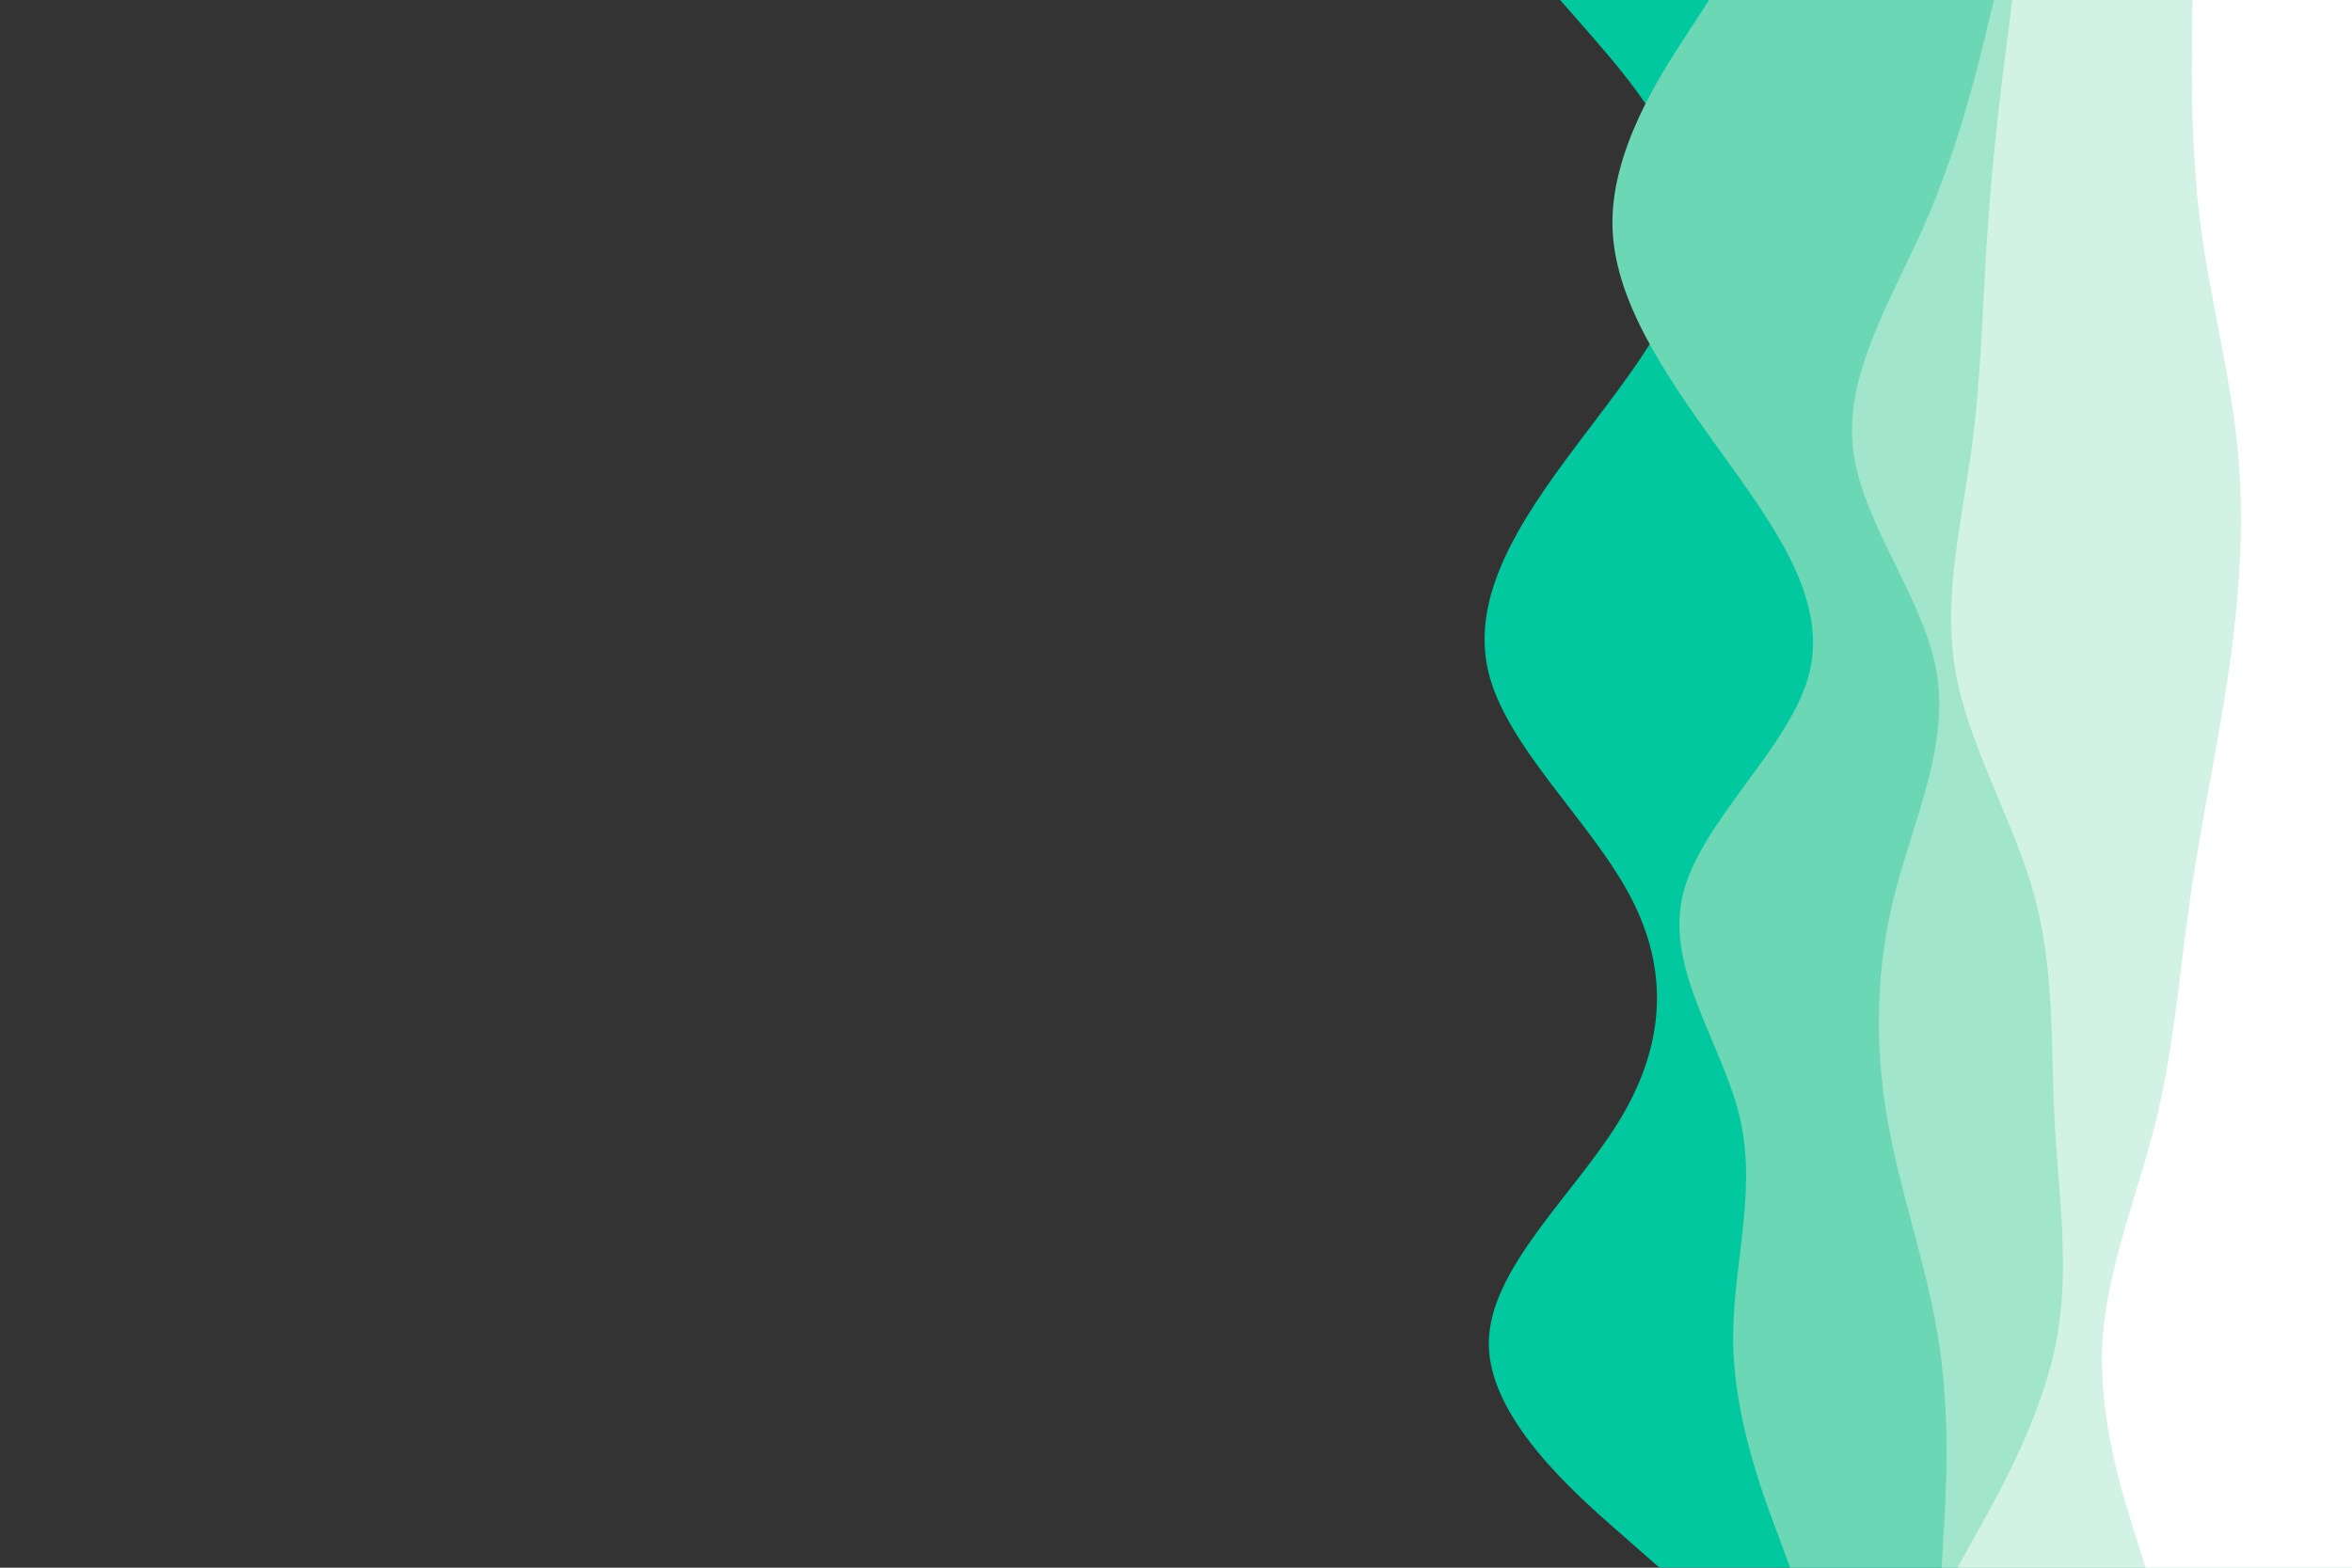 <svg id="visual" viewBox="0 0 900 600" width="900" height="600" xmlns="http://www.w3.org/2000/svg" xmlns:xlink="http://www.w3.org/1999/xlink" version="1.1"><rect x="0" y="0" width="900" height="600" fill="#333333" stroke="none"/><path d="M635 600L618.7 585.7C602.3 571.3 569.7 542.7 569.7 514.2C569.7 485.7 602.3 457.3 619.7 428.8C637 400.3 639 371.7 623.8 343C608.7 314.3 576.3 285.7 569.5 257C562.7 228.3 581.3 199.7 602.7 171.2C624 142.7 648 114.3 647.5 85.8C647 57.3 622 28.7 609.5 14.3L597 0L900 0L900 14.3C900 28.7 900 57.3 900 85.8C900 114.3 900 142.7 900 171.2C900 199.7 900 228.3 900 257C900 285.7 900 314.3 900 343C900 371.7 900 400.3 900 428.8C900 457.3 900 485.7 900 514.2C900 542.7 900 571.3 900 585.7L900 600Z" fill="#01c89e"></path><path d="M685 600L679.7 585.7C674.3 571.3 663.7 542.7 663.2 514.2C662.7 485.7 672.3 457.3 666 428.8C659.7 400.3 637.3 371.7 643.8 343C650.3 314.3 685.7 285.7 692.5 257C699.3 228.3 677.7 199.7 657.2 171.2C636.7 142.7 617.3 114.3 617 85.8C616.7 57.3 635.3 28.7 644.7 14.3L654 0L900 0L900 14.3C900 28.7 900 57.3 900 85.8C900 114.3 900 142.7 900 171.2C900 199.7 900 228.3 900 257C900 285.7 900 314.3 900 343C900 371.7 900 400.3 900 428.8C900 457.3 900 485.7 900 514.2C900 542.7 900 571.3 900 585.7L900 600Z" fill="#6cd7b5"></path><path d="M743 600L743.8 585.7C744.7 571.3 746.3 542.7 742 514.2C737.7 485.7 727.3 457.3 722.3 428.8C717.3 400.3 717.7 371.7 724.8 343C732 314.3 746 285.7 741 257C736 228.3 712 199.7 709 171.2C706 142.7 724 114.3 736.5 85.8C749 57.3 756 28.7 759.5 14.3L763 0L900 0L900 14.3C900 28.7 900 57.3 900 85.8C900 114.3 900 142.7 900 171.2C900 199.7 900 228.3 900 257C900 285.7 900 314.3 900 343C900 371.7 900 400.3 900 428.8C900 457.3 900 485.7 900 514.2C900 542.7 900 571.3 900 585.7L900 600Z" fill="#a2e5cd"></path><path d="M749 600L757 585.7C765 571.3 781 542.7 786.7 514.2C792.3 485.7 787.7 457.3 786.2 428.8C784.7 400.3 786.3 371.7 778.5 343C770.7 314.3 753.3 285.7 748.3 257C743.3 228.3 750.7 199.7 754.5 171.2C758.3 142.7 758.7 114.3 760.7 85.8C762.7 57.3 766.3 28.7 768.2 14.3L770 0L900 0L900 14.3C900 28.7 900 57.3 900 85.8C900 114.3 900 142.7 900 171.2C900 199.7 900 228.3 900 257C900 285.7 900 314.3 900 343C900 371.7 900 400.3 900 428.8C900 457.3 900 485.7 900 514.2C900 542.7 900 571.3 900 585.7L900 600Z" fill="#d2f2e6"></path><path d="M821 600L816.5 585.7C812 571.3 803 542.7 804.5 514.2C806 485.7 818 457.3 825 428.8C832 400.3 834 371.7 838.2 343C842.3 314.3 848.7 285.7 852.8 257C857 228.3 859 199.7 856.2 171.2C853.3 142.7 845.7 114.3 842 85.8C838.3 57.3 838.7 28.7 838.8 14.3L839 0L900 0L900 14.3C900 28.7 900 57.3 900 85.8C900 114.3 900 142.7 900 171.2C900 199.7 900 228.3 900 257C900 285.7 900 314.3 900 343C900 371.7 900 400.3 900 428.8C900 457.3 900 485.7 900 514.2C900 542.7 900 571.3 900 585.7L900 600Z" fill="#ffffff"></path></svg>